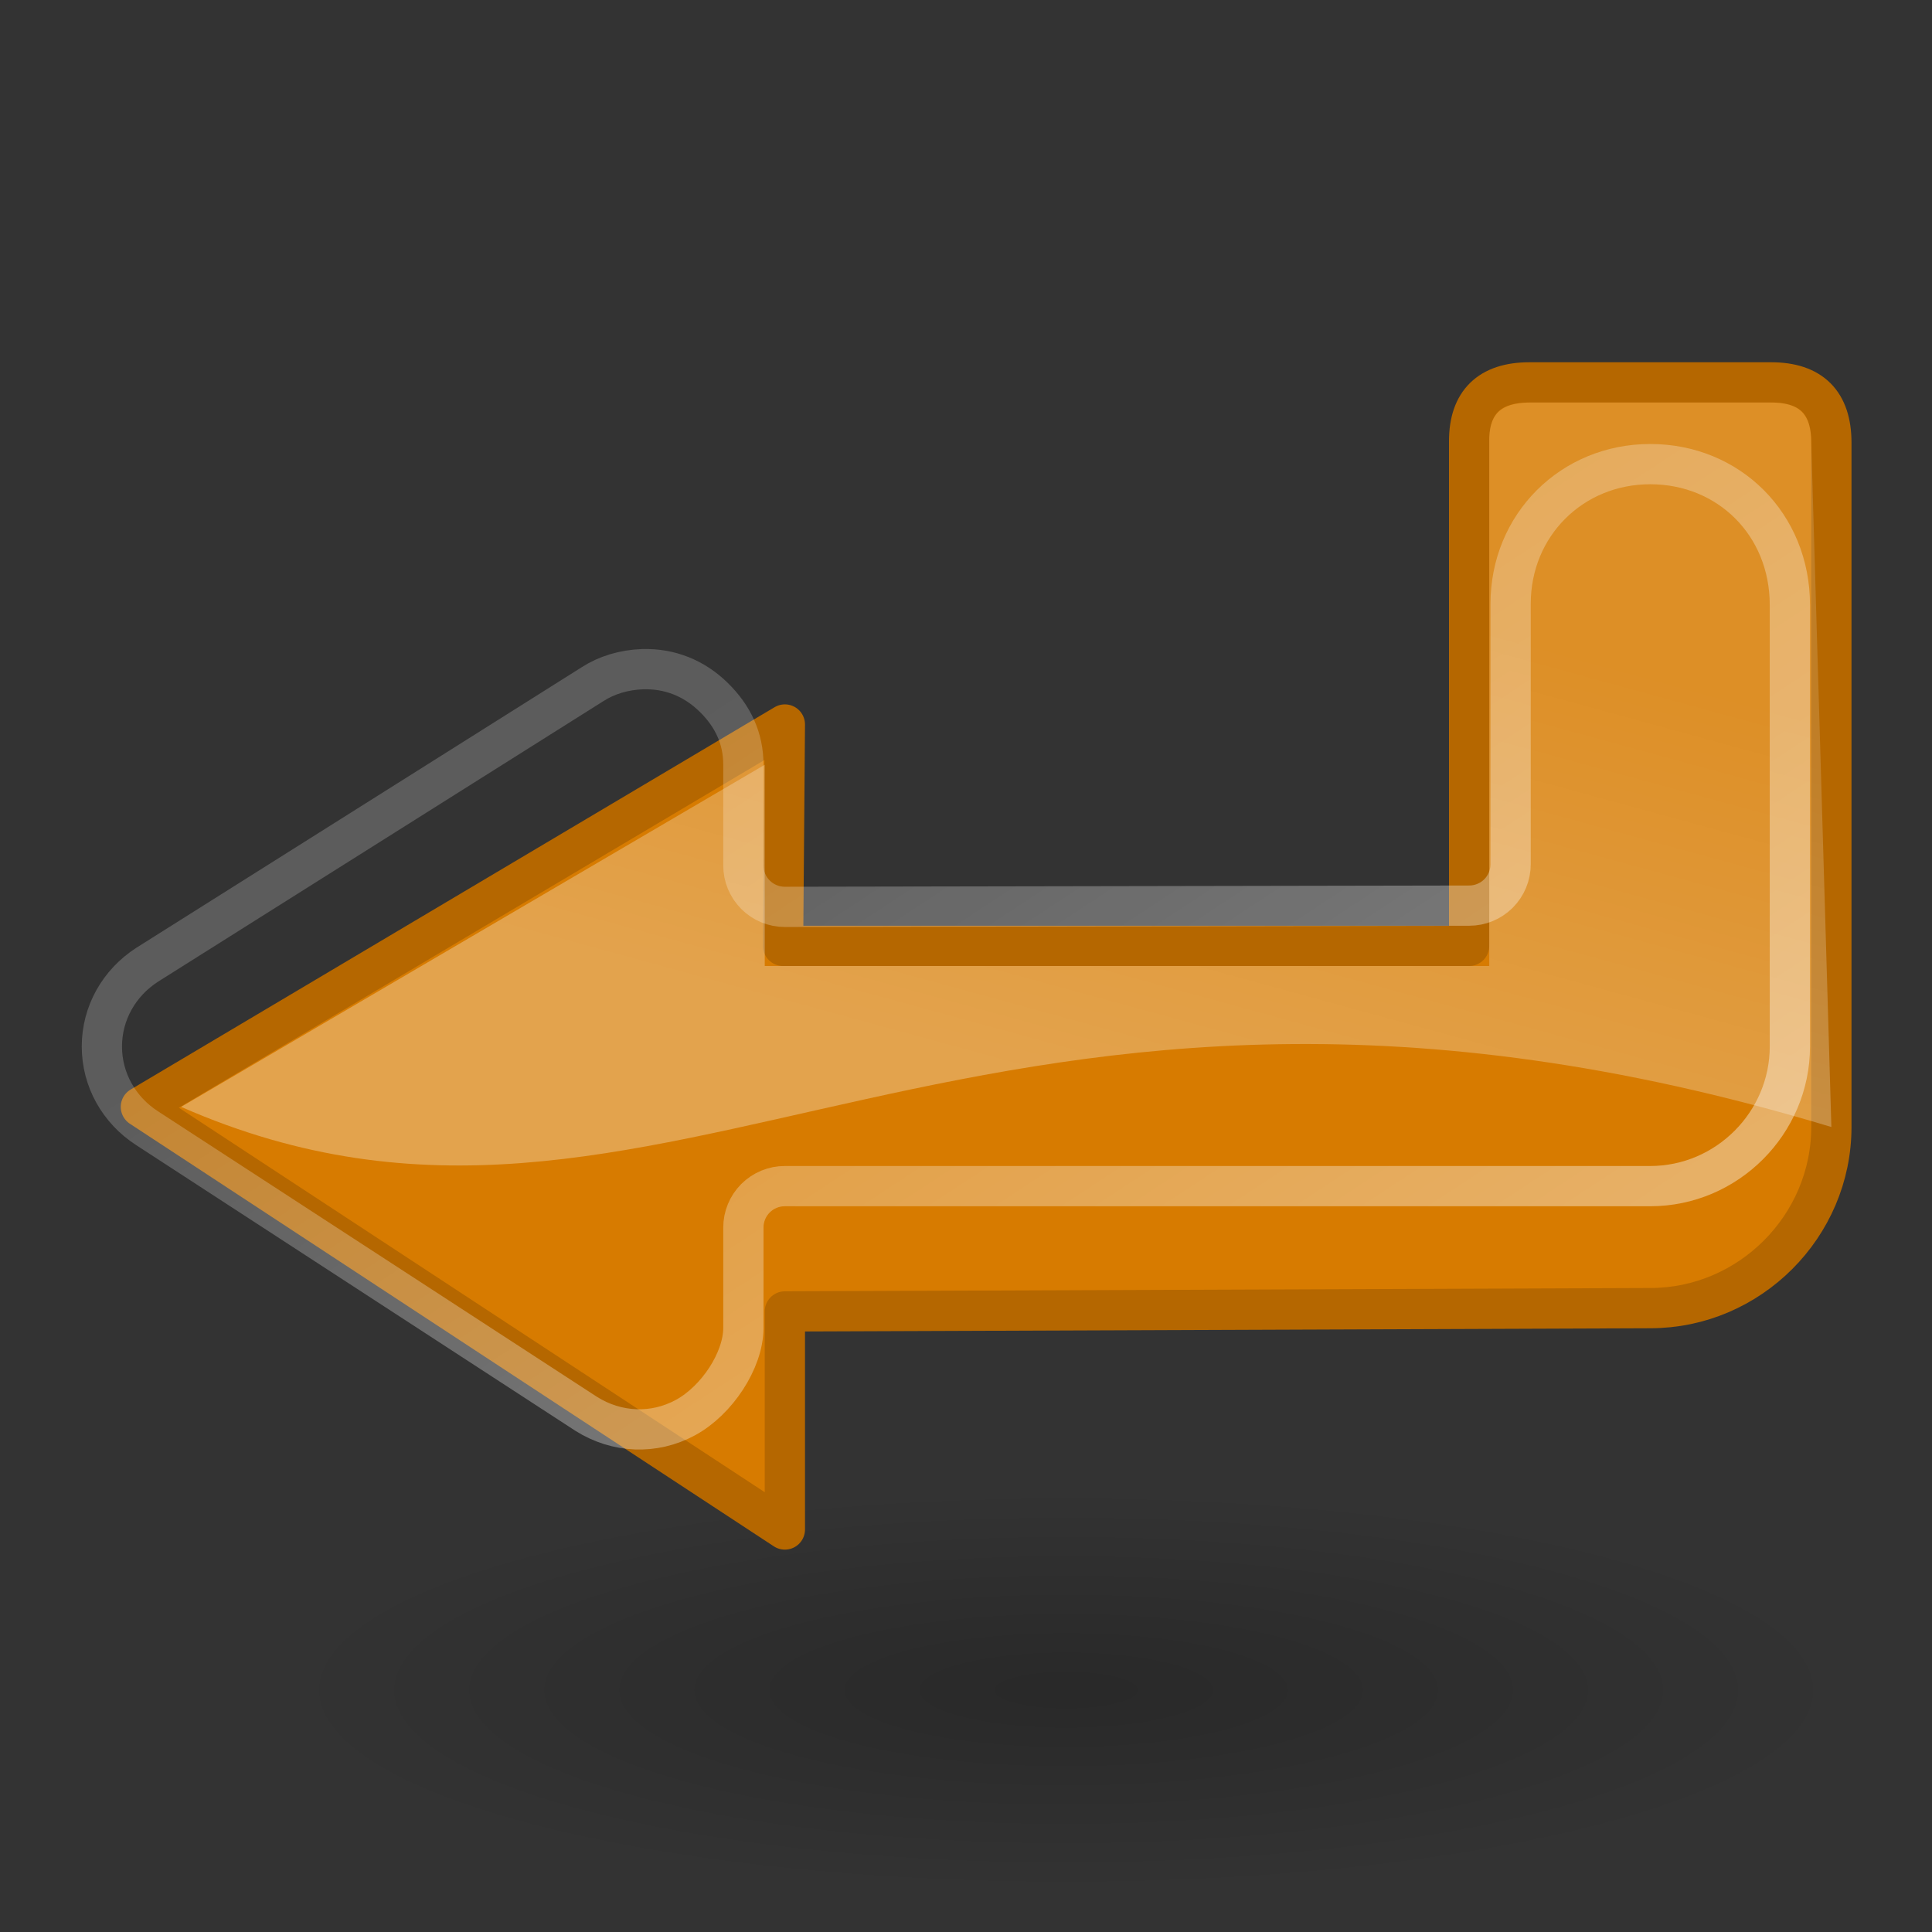 <?xml version="1.0" encoding="UTF-8" standalone="no"?>
<!-- Created with Inkscape (http://www.inkscape.org/) -->
<svg
   xmlns:dc="http://purl.org/dc/elements/1.1/"
   xmlns:cc="http://web.resource.org/cc/"
   xmlns:rdf="http://www.w3.org/1999/02/22-rdf-syntax-ns#"
   xmlns:svg="http://www.w3.org/2000/svg"
   xmlns="http://www.w3.org/2000/svg"
   xmlns:xlink="http://www.w3.org/1999/xlink"
   xmlns:sodipodi="http://sodipodi.sourceforge.net/DTD/sodipodi-0.dtd"
   xmlns:inkscape="http://www.inkscape.org/namespaces/inkscape"
   width="48"
   height="48"
   id="svg2"
   sodipodi:version="0.32"
   inkscape:version="0.45"
   version="1.0"
   sodipodi:docbase="/home/alie/Desktop/UbuntuStudio/scalable/actions"
   sodipodi:docname="dialog-ok.svg"
   inkscape:export-filename="/home/ulisse/Desktop/actions/dialog-ok_an.png"
   inkscape:export-xdpi="90"
   inkscape:export-ydpi="90"
   inkscape:output_extension="org.inkscape.output.svg.inkscape"
   sodipodi:modified="true">
  <rect width="100%" height="100%" fill="#333333" stroke="none"/>
  <defs
     id="defs4">
    <linearGradient
       id="linearGradient8662"
       inkscape:collect="always">
      <stop
         id="stop8664"
         offset="0"
         style="stop-color:#000000;stop-opacity:1;" />
      <stop
         id="stop8666"
         offset="1"
         style="stop-color:#000000;stop-opacity:0;" />
    </linearGradient>
    <radialGradient
       inkscape:collect="always"
       xlink:href="#linearGradient8662"
       id="radialGradient1444"
       gradientUnits="userSpaceOnUse"
       gradientTransform="matrix(1,0,0,0.537,-1.618813e-15,16.873)"
       cx="24.837"
       cy="36.421"
       fx="24.837"
       fy="36.421"
       r="15.645" />
    <linearGradient
       inkscape:collect="always"
       id="linearGradient2192">
      <stop
         style="stop-color:#ffffff;stop-opacity:1;"
         offset="0"
         id="stop2194" />
      <stop
         style="stop-color:#ffffff;stop-opacity:0.498"
         offset="1"
         id="stop2196" />
    </linearGradient>
    <linearGradient
       inkscape:collect="always"
       xlink:href="#linearGradient2192"
       id="linearGradient2218"
       x1="33.451"
       y1="34.824"
       x2="20.683"
       y2="15.378"
       gradientUnits="userSpaceOnUse" />
    <linearGradient
       inkscape:collect="always"
       xlink:href="#linearGradient2192"
       id="linearGradient2197"
       x1="26.281"
       y1="26.693"
       x2="29.843"
       y2="13.688"
       gradientUnits="userSpaceOnUse" />
  </defs>
  <sodipodi:namedview
     id="base"
     pagecolor="#ffffff"
     bordercolor="#a8a8a8"
     borderopacity="1"
     inkscape:pageopacity="0.0"
     inkscape:pageshadow="2"
     inkscape:zoom="11.60973"
     inkscape:cx="23.558975"
     inkscape:cy="32.229594"
     inkscape:document-units="px"
     inkscape:current-layer="layer1"
     inkscape:showpageshadow="false"
     inkscape:grid-bbox="true"
     showgrid="true"
     inkscape:grid-points="false"
     gridspacingx="0.5px"
     gridspacingy="0.5px"
     gridempspacing="2"
     inkscape:window-width="1024"
     inkscape:window-height="693"
     inkscape:window-x="0"
     inkscape:window-y="49"
     fill="#729fcf" />
  <g
     inkscape:label="Livello 1"
     inkscape:groupmode="layer"
     id="layer1">
    <path
       transform="matrix(1.246,0,0,0.595,-4.458,20.313)"
       d="M 40.482 36.421 A 15.645 8.397 0 1 1  9.192,36.421 A 15.645 8.397 0 1 1  40.482 36.421 z"
       sodipodi:ry="8.3968935"
       sodipodi:rx="15.644737"
       sodipodi:cy="36.421127"
       sodipodi:cx="24.837126"
       id="path8660"
       style="opacity:0.205;color:#000000;fill:url(#radialGradient1444);fill-opacity:1;fill-rule:evenodd;stroke:none;stroke-width:1;stroke-linecap:butt;stroke-linejoin:miter;marker:none;marker-start:none;marker-mid:none;marker-end:none;stroke-miterlimit:10;stroke-dasharray:none;stroke-dashoffset:0;stroke-opacity:1;visibility:visible;display:inline;overflow:visible"
       sodipodi:type="arc" />
    <path
       style="fill:#d77b00;fill-opacity:1;fill-rule:evenodd;stroke:#b56700;stroke-width:1;stroke-linecap:round;stroke-linejoin:round;stroke-miterlimit:4;stroke-dasharray:none;stroke-opacity:1"
       d="M 3.5,27.5 L 19.5,38 L 19.5,32.582 L 41,32.5 C 43.473,32.5 45.5,30.462 45.5,28 L 45.5,11 C 45.5,10 45,9.5 44,9.5 L 38,9.5 C 37,9.5 36.5,10 36.5,10.958 L 36.5,23.5 L 19.455,23.5 L 19.5,18 L 3.5,27.5 z "
       id="path2177"
       sodipodi:nodetypes="ccccccccccccc" />
    <path
       sodipodi:type="inkscape:offset"
       inkscape:radius="-1.0288239"
       inkscape:original="M 38 9.5 C 37 9.5 36.5 10.010307 36.5 10.96875 L 36.5 23.5 L 19.46875 23.5 L 19.5 18 L 3.5 27.5 L 19.5 38 L 19.5 32.59375 L 41 32.5 C 43.47279 32.499754 45.499753 30.462227 45.5 28 L 45.5 11 C 45.5 10 45 9.5 44 9.5 L 38 9.5 z "
       xlink:href="#path2177"
       style="fill:none;fill-opacity:1;fill-rule:evenodd;stroke:url(#linearGradient2218);stroke-width:1;stroke-linecap:round;stroke-linejoin:miter;stroke-miterlimit:4;stroke-dasharray:none;stroke-opacity:1;opacity:0.4"
       id="path2208"
       inkscape:href="#path2177"
       d="M 41,11.531 C 39.049,11.531 37.531,13.049 37.531,15 L 37.531,21.469 C 37.532,21.742 37.423,22.005 37.23,22.199 C 37.036,22.392 36.774,22.501 36.5,22.5 L 19.5,22.531 C 19.226,22.532 18.964,22.423 18.77,22.23 C 18.577,22.036 18.468,21.774 18.469,21.5 L 18.469,19 C 18.469,18.349 18.215,17.793 17.719,17.312 C 17.241,16.849 16.643,16.607 15.969,16.625 C 15.495,16.642 15.067,16.775 14.719,17 L 3.656,23.969 C 2.954,24.422 2.531,25.176 2.531,26 C 2.531,26.824 2.954,27.578 3.656,28.031 L 14.562,35.125 C 15.323,35.605 16.249,35.644 17.031,35.219 C 17.81,34.795 18.464,33.803 18.469,33 L 18.469,30.5 C 18.468,30.226 18.577,29.964 18.77,29.77 C 18.964,29.577 19.226,29.468 19.5,29.469 L 41,29.469 C 42.908,29.469 44.469,27.898 44.469,26 L 44.469,15.031 C 44.469,13.029 42.954,11.531 41,11.531 z " />
    <path
       style="fill:url(#linearGradient2197);fill-opacity:1.0;fill-rule:evenodd;stroke:none;stroke-width:1;stroke-linecap:round;stroke-linejoin:miter;stroke-miterlimit:4;stroke-dasharray:none;stroke-opacity:1;opacity:0.3"
       d="M 4.5,27.5 C 16.518,32.768 24.161,21.554 45.5,28 L 45,11 C 45,10.299 44.723,10 44,10 L 38,10 C 37.277,10.011 36.978,10.299 37,11 L 37,24 L 19,24 L 19,19 L 4.5,27.5 z "
       id="path2187"
       sodipodi:nodetypes="cccccccccc" />
  </g>
</svg>
